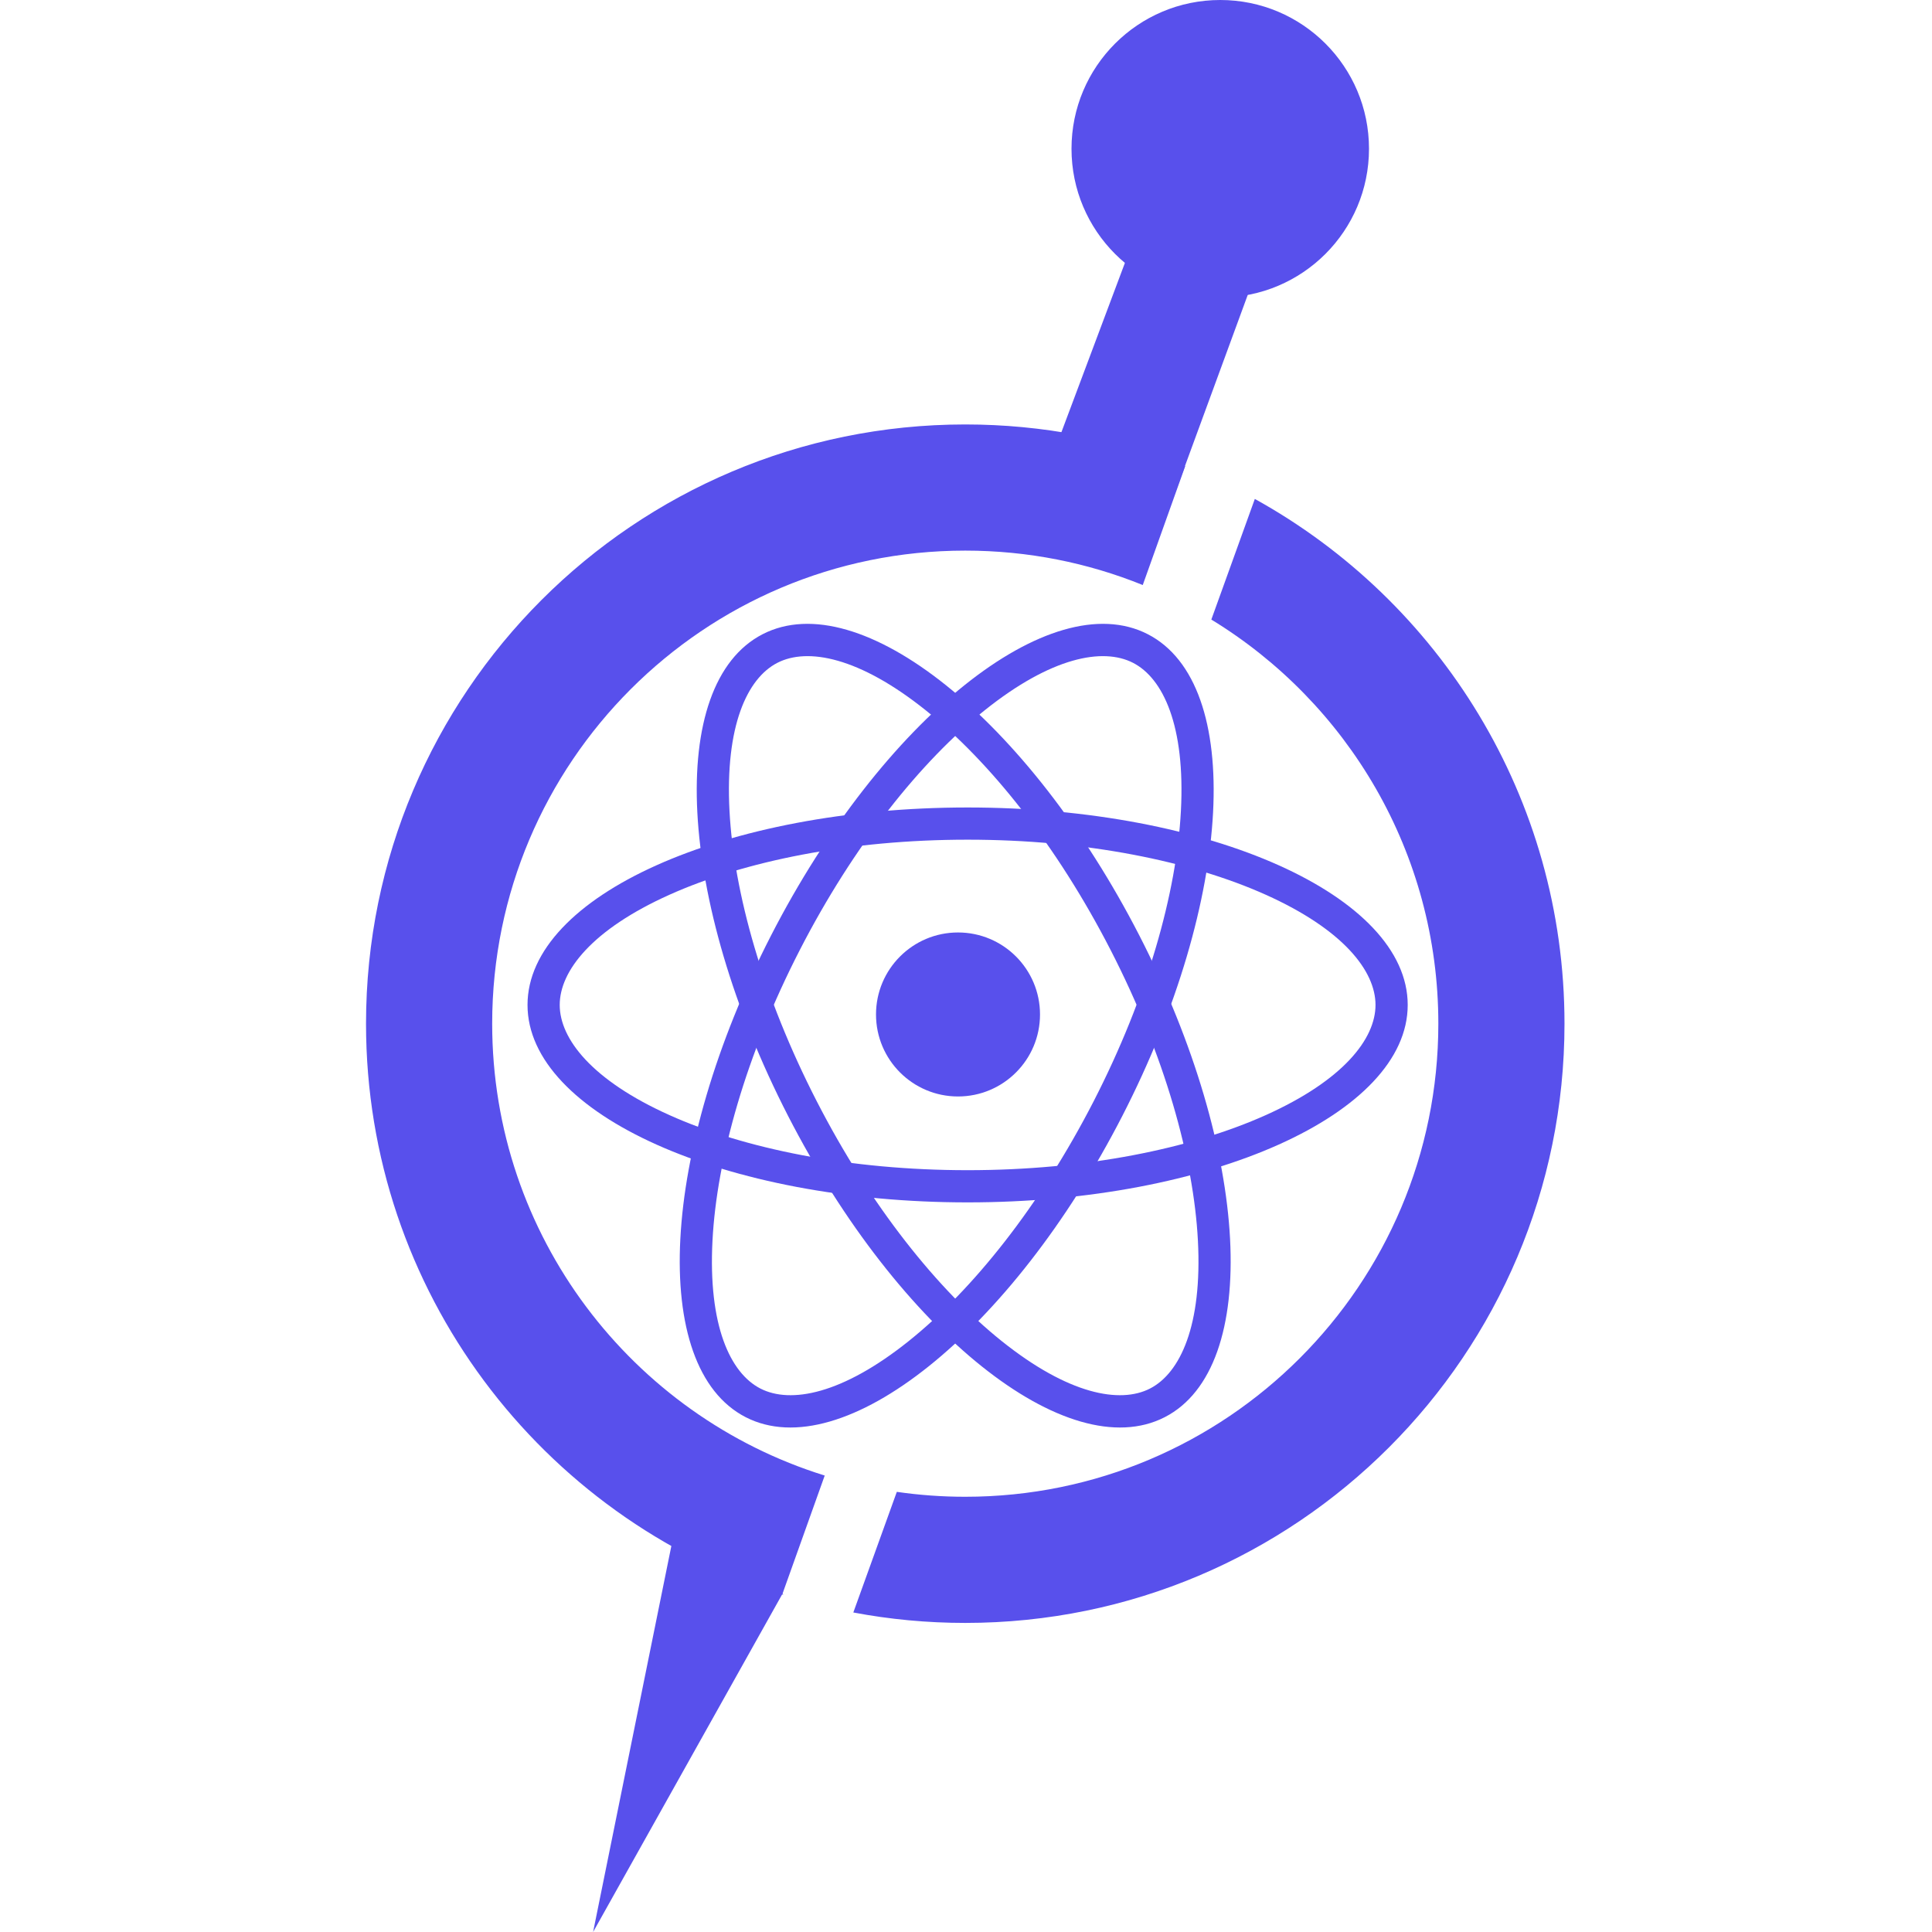 <svg width="512" height="512" viewBox="0 0 512 512" fill="none" xmlns="http://www.w3.org/2000/svg">
<path d="M157.178 512L178.091 408.834L207.374 422.349L157.178 512Z" fill="#5850EC"/>
<path fill-rule="evenodd" clip-rule="evenodd" d="M317.457 328.725C316.316 307.083 308.641 279.644 294.348 251.81C280.056 223.977 262.227 201.752 245.303 188.215C227.685 174.123 214.006 171.551 206.012 175.656C198.018 179.761 192.138 192.377 193.325 214.906C194.466 236.548 202.141 263.987 216.434 291.82C230.727 319.654 248.555 341.879 265.48 355.416C283.097 369.508 296.776 372.08 304.77 367.974C312.765 363.869 318.645 351.254 317.457 328.725ZM308.668 375.565C334.376 362.364 331.364 305.212 301.939 247.912C272.515 190.612 227.822 154.864 202.114 168.065C176.406 181.266 179.419 238.419 208.843 295.718C238.267 353.018 282.961 388.767 308.668 375.565Z" fill="#5850EC"/>
<path fill-rule="evenodd" clip-rule="evenodd" d="M188.82 328.725C189.961 307.083 197.636 279.644 211.929 251.81C226.222 223.977 244.05 201.752 260.975 188.215C278.592 174.123 292.271 171.551 300.265 175.656C308.26 179.761 314.14 192.377 312.952 214.906C311.811 236.548 304.136 263.987 289.843 291.82C275.551 319.654 257.722 341.879 240.798 355.416C223.18 369.508 209.501 372.08 201.507 367.974C193.513 363.869 187.633 351.254 188.82 328.725ZM197.609 375.565C171.901 362.364 174.914 305.212 204.338 247.912C233.762 190.612 278.456 154.864 304.163 168.065C329.871 181.266 326.859 238.419 297.434 295.718C268.01 353.018 223.317 388.767 197.609 375.565Z" fill="#5850EC"/>
<path fill-rule="evenodd" clip-rule="evenodd" d="M177.451 237.102C197.224 228.231 225.139 222.524 256.428 222.524C287.717 222.524 315.632 228.231 335.405 237.102C355.988 246.337 364.525 257.331 364.525 266.317C364.525 275.304 355.988 286.297 335.405 295.532C315.632 304.403 287.717 310.111 256.428 310.111C225.139 310.111 197.225 304.403 177.451 295.532C156.868 286.297 148.331 275.304 148.331 266.317C148.331 257.331 156.868 246.337 177.451 237.102ZM139.798 266.317C139.798 237.418 192.015 213.99 256.428 213.99C320.841 213.99 373.058 237.418 373.058 266.317C373.058 295.216 320.841 318.644 256.428 318.644C192.015 318.644 139.798 295.216 139.798 266.317Z" fill="#5850EC"/>
<path d="M275.614 268.845C275.614 280.847 265.885 290.576 253.883 290.576C241.881 290.576 232.152 280.847 232.152 268.845C232.152 256.844 241.881 247.114 253.883 247.114C265.885 247.114 275.614 256.844 275.614 268.845Z" fill="#5850EC"/>
<circle cx="323.379" cy="39.419" r="39.419" fill="#5850EC"/>
<path d="M300.588 63.071L331.891 74.811L310.99 131.773L279.455 119.416L300.588 63.071Z" fill="#5850EC"/>
<path fill-rule="evenodd" clip-rule="evenodd" d="M381.174 271.288C381.174 340.528 325.044 396.659 255.803 396.659C249.644 396.659 243.588 396.214 237.666 395.356L226.139 427.325C235.749 429.141 245.665 430.091 255.803 430.091C343.508 430.091 414.607 358.992 414.607 271.288C414.607 211.415 381.473 159.281 332.541 132.223L321.015 164.19C357.091 186.204 381.174 225.933 381.174 271.288ZM302.842 155.04L314.097 123.525C296.05 116.399 276.384 112.484 255.803 112.484C168.099 112.484 97 183.583 97 271.288C97 342.189 143.464 402.237 207.604 422.644L207.374 422.349L218.558 391.034C167.505 375.171 130.432 327.559 130.432 271.288C130.432 202.047 186.563 145.917 255.803 145.917C272.438 145.917 288.317 149.156 302.842 155.04Z" fill="#5850EC"/>
</svg>
